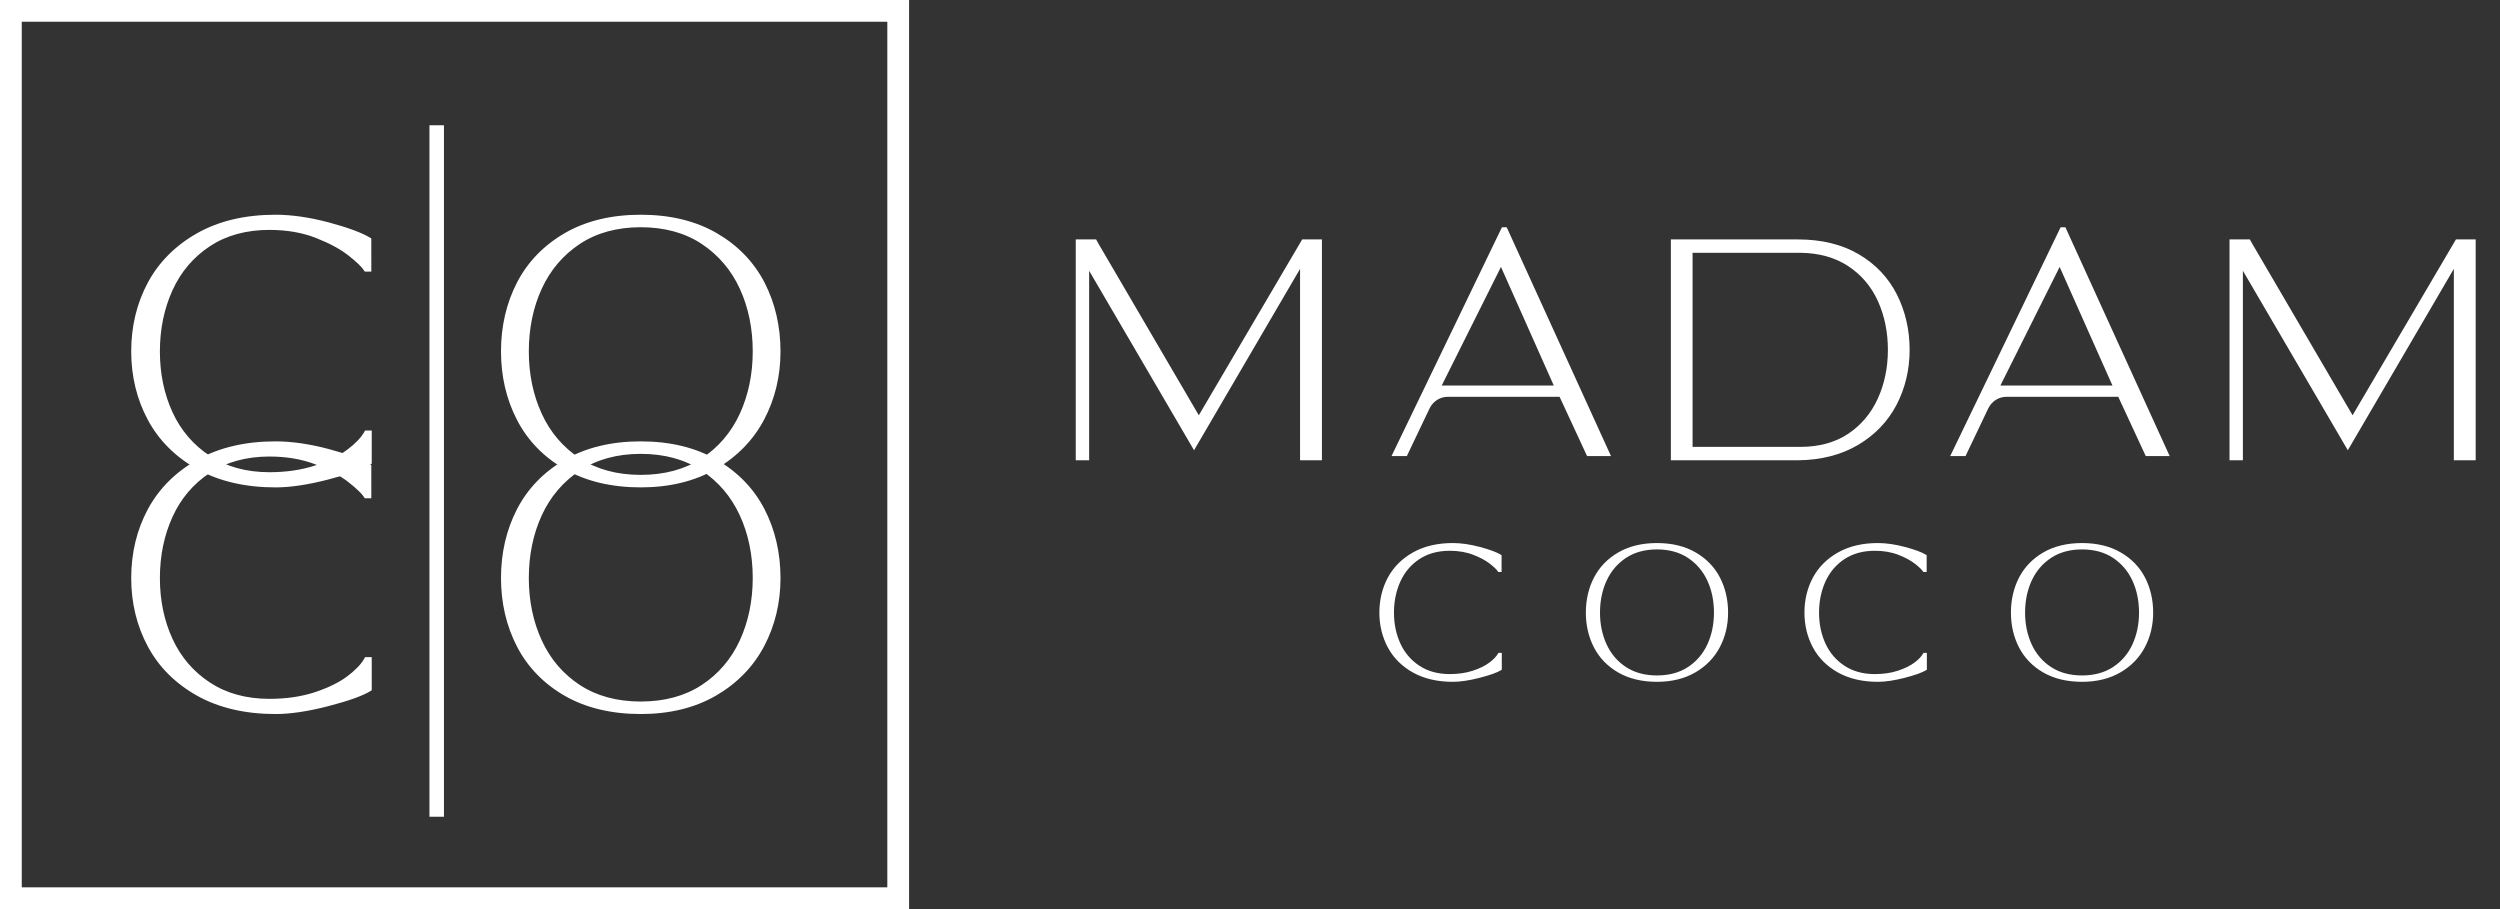 <svg width="165" height="60" viewBox="0 0 165 60" fill="none" xmlns="http://www.w3.org/2000/svg">
<rect x="0" y="0" width="165" height="60" fill="#333333" stroke="none"/>
<path d="M24.534 28.413V30.6L24.466 30.642C23.944 30.965 23.031 31.293 21.676 31.645C20.343 31.992 19.17 32.168 18.187 32.168C16.191 32.168 14.453 31.764 13.023 30.966C11.587 30.165 10.489 29.072 9.759 27.714C9.03 26.359 8.66 24.838 8.66 23.194C8.66 21.533 9.03 20.004 9.759 18.648C10.49 17.291 11.588 16.193 13.022 15.386C14.451 14.58 16.188 14.172 18.187 14.172C19.251 14.172 20.434 14.343 21.705 14.681C22.97 15.02 23.889 15.362 24.439 15.696L24.506 15.738L24.507 17.926H24.074L24.032 17.859C23.891 17.63 23.55 17.302 23.021 16.881C22.486 16.456 21.759 16.061 20.859 15.707C19.962 15.353 18.927 15.173 17.782 15.173C16.261 15.173 14.939 15.535 13.856 16.248C12.769 16.964 11.94 17.939 11.389 19.147C10.834 20.363 10.553 21.724 10.553 23.193C10.553 24.662 10.834 26.015 11.389 27.214C11.938 28.408 12.768 29.375 13.856 30.089C14.939 30.803 16.26 31.166 17.782 31.166C18.891 31.166 19.901 31.017 20.785 30.726C21.663 30.435 22.384 30.081 22.927 29.673C23.466 29.267 23.846 28.868 24.056 28.486L24.096 28.413H24.534ZM46.307 30.255C47.411 29.531 48.257 28.544 48.823 27.316C49.392 26.083 49.68 24.696 49.681 23.194C49.681 21.676 49.393 20.281 48.823 19.047C48.257 17.82 47.411 16.827 46.306 16.095C45.205 15.367 43.854 14.997 42.291 14.997C40.731 14.997 39.379 15.367 38.275 16.096C37.169 16.828 36.323 17.821 35.76 19.047C35.191 20.28 34.902 21.676 34.902 23.194C34.902 24.696 35.19 26.082 35.76 27.316C36.323 28.542 37.168 29.53 38.274 30.255C39.378 30.976 40.731 31.342 42.291 31.342C43.854 31.342 45.204 30.976 46.307 30.255ZM51.513 23.194C51.513 24.821 51.15 26.334 50.435 27.688C49.718 29.047 48.648 30.145 47.258 30.951C45.868 31.758 44.197 32.167 42.291 32.167C40.352 32.167 38.664 31.763 37.274 30.965C35.881 30.165 34.821 29.07 34.12 27.712C33.42 26.358 33.066 24.838 33.066 23.194C33.066 21.535 33.42 20.006 34.12 18.651C34.821 17.293 35.881 16.195 37.273 15.387C38.663 14.581 40.351 14.172 42.291 14.172C44.228 14.172 45.916 14.581 47.306 15.387C48.697 16.194 49.758 17.292 50.46 18.651C51.158 20.006 51.513 21.534 51.513 23.194Z" fill="white"/>
<path d="M24.534 43.371V45.559L24.466 45.6C23.944 45.923 23.031 46.252 21.676 46.604C20.343 46.95 19.17 47.126 18.187 47.126C16.191 47.126 14.453 46.722 13.023 45.925C11.587 45.124 10.489 44.03 9.759 42.673C9.03 41.318 8.66 39.797 8.66 38.153C8.66 36.492 9.03 34.963 9.759 33.607C10.49 32.249 11.588 31.152 13.022 30.345C14.451 29.538 16.188 29.13 18.187 29.13C19.251 29.13 20.434 29.301 21.705 29.639C22.97 29.978 23.889 30.32 24.439 30.655L24.506 30.696L24.507 32.885H24.074L24.032 32.817C23.891 32.589 23.55 32.26 23.021 31.84C22.486 31.415 21.759 31.02 20.859 30.665C19.962 30.311 18.927 30.131 17.782 30.131C16.261 30.131 14.939 30.494 13.856 31.207C12.769 31.922 11.94 32.897 11.389 34.105C10.834 35.322 10.553 36.682 10.553 38.152C10.553 39.621 10.834 40.974 11.389 42.173C11.938 43.366 12.768 44.334 13.856 45.048C14.939 45.761 16.26 46.124 17.782 46.124C18.891 46.124 19.901 45.976 20.785 45.684C21.663 45.394 22.384 45.039 22.927 44.631C23.466 44.226 23.846 43.827 24.056 43.445L24.096 43.371H24.534ZM46.307 45.213C47.411 44.49 48.257 43.502 48.823 42.275C49.392 41.041 49.68 39.655 49.681 38.152C49.681 36.635 49.393 35.239 48.823 34.005C48.257 32.778 47.411 31.785 46.306 31.053C45.205 30.325 43.854 29.955 42.291 29.955C40.731 29.955 39.379 30.325 38.275 31.054C37.169 31.786 36.323 32.779 35.76 34.005C35.191 35.239 34.902 36.634 34.902 38.152C34.902 39.654 35.19 41.041 35.76 42.275C36.323 43.501 37.168 44.489 38.274 45.213C39.378 45.935 40.731 46.301 42.291 46.301C43.854 46.301 45.204 45.935 46.307 45.213ZM51.513 38.152C51.513 39.779 51.15 41.292 50.435 42.646C49.718 44.005 48.648 45.103 47.258 45.91C45.868 46.717 44.197 47.126 42.291 47.126C40.352 47.126 38.664 46.721 37.274 45.924C35.881 45.123 34.821 44.028 34.12 42.67C33.42 41.316 33.066 39.797 33.066 38.153C33.066 36.493 33.42 34.965 34.12 33.61C34.821 32.252 35.881 31.153 37.273 30.346C38.663 29.539 40.351 29.13 42.291 29.13C44.228 29.13 45.916 29.539 47.306 30.346C48.697 31.152 49.758 32.25 50.46 33.61C51.158 34.965 51.513 36.493 51.513 38.152ZM28.344 8.267V53.903H29.301V8.267H28.344Z" fill="white"/>
<path d="M0 0V60H59.999V0H0ZM1.436 1.436H58.563C58.563 3.234 58.563 56.766 58.563 58.564H1.436V1.436ZM87.247 15.802V30.378H85.804V17.745L78.807 29.716L71.883 17.87V30.378H71V15.802H72.343L72.541 16.155L79.121 27.408L85.944 15.802H87.247ZM99.064 17.617L95.153 25.444H102.549L99.064 17.617ZM106.326 30.102H104.747L102.933 26.189H95.552C95.044 26.189 94.585 26.481 94.354 26.951L92.851 30.102H91.84L99.127 15H99.443L105.641 28.599L105.535 28.655L105.644 28.605L106.326 30.102ZM123.94 19.868C123.504 18.907 122.844 18.13 121.977 17.561C121.11 16.993 120.058 16.699 118.848 16.685H111.71V29.494H118.826C120.051 29.494 121.108 29.206 121.967 28.639C122.823 28.071 123.484 27.291 123.928 26.322C124.375 25.348 124.602 24.26 124.601 23.09C124.601 21.92 124.379 20.836 123.94 19.868ZM126.035 23.09C126.035 24.397 125.745 25.618 125.171 26.72C124.596 27.82 123.74 28.711 122.626 29.368C121.513 30.025 120.18 30.365 118.665 30.378H110.277V15.802H118.665C120.222 15.802 121.572 16.131 122.677 16.781C123.785 17.431 124.631 18.323 125.192 19.431C125.751 20.536 126.035 21.767 126.035 23.09ZM135.937 17.617L132.026 25.444H139.422L135.937 17.617ZM143.199 30.102H141.62L139.806 26.189H132.425C131.917 26.189 131.458 26.481 131.227 26.951L129.724 30.102H128.713L136 15H136.316L142.514 28.599L142.408 28.655L142.517 28.605L143.199 30.102ZM163.395 15.802V30.378H161.953V17.745L154.956 29.716L148.031 17.87V30.378H147.148V15.802H148.491L148.689 16.155L155.27 27.408L162.092 15.802H163.395ZM99.118 43.089V44.202L99.084 44.224C98.818 44.388 98.353 44.555 97.664 44.734C96.985 44.91 96.388 45 95.888 45C94.872 45 93.987 44.794 93.259 44.389C92.529 43.981 91.97 43.425 91.598 42.734C91.227 42.044 91.039 41.27 91.039 40.433C91.039 39.588 91.227 38.809 91.598 38.119C91.971 37.428 92.529 36.87 93.259 36.459C93.986 36.049 94.871 35.841 95.888 35.841C96.43 35.841 97.032 35.928 97.678 36.1C98.322 36.273 98.79 36.447 99.069 36.617L99.104 36.638L99.104 37.752H98.884L98.863 37.718C98.791 37.602 98.618 37.434 98.348 37.22C98.076 37.003 97.706 36.803 97.248 36.622C96.791 36.442 96.264 36.351 95.682 36.351C94.907 36.351 94.234 36.535 93.683 36.898C93.13 37.262 92.708 37.758 92.428 38.373C92.146 38.992 92.002 39.685 92.002 40.432C92.002 41.18 92.146 41.868 92.428 42.479C92.708 43.086 93.13 43.578 93.683 43.942C94.234 44.306 94.907 44.49 95.682 44.49C96.246 44.49 96.761 44.415 97.21 44.266C97.657 44.118 98.024 43.938 98.3 43.73C98.575 43.524 98.767 43.321 98.875 43.126L98.895 43.089H99.118ZM111.404 44.026C111.966 43.658 112.397 43.155 112.685 42.531C112.975 41.904 113.121 41.197 113.122 40.433C113.122 39.66 112.975 38.95 112.685 38.322C112.397 37.698 111.966 37.192 111.404 36.82C110.844 36.449 110.156 36.261 109.361 36.261C108.566 36.261 107.878 36.449 107.316 36.82C106.754 37.193 106.323 37.699 106.037 38.322C105.747 38.95 105.6 39.66 105.6 40.433C105.6 41.197 105.747 41.903 106.037 42.531C106.323 43.154 106.753 43.658 107.316 44.026C107.878 44.394 108.566 44.58 109.361 44.58C110.156 44.58 110.843 44.394 111.404 44.026ZM114.054 40.433C114.054 41.261 113.87 42.031 113.505 42.72C113.141 43.411 112.596 43.971 111.888 44.381C111.181 44.791 110.33 45 109.361 45C108.374 45 107.515 44.794 106.807 44.388C106.099 43.981 105.559 43.423 105.202 42.732C104.846 42.044 104.666 41.27 104.666 40.433C104.666 39.589 104.846 38.81 105.202 38.121C105.559 37.429 106.099 36.87 106.807 36.46C107.514 36.049 108.374 35.841 109.36 35.841C110.347 35.841 111.206 36.049 111.913 36.46C112.621 36.87 113.161 37.428 113.518 38.121C113.873 38.81 114.054 39.588 114.054 40.433ZM127.173 43.089V44.202L127.139 44.224C126.872 44.388 126.408 44.555 125.719 44.734C125.04 44.91 124.442 45 123.942 45C122.926 45 122.042 44.794 121.314 44.389C120.583 43.981 120.025 43.425 119.653 42.734C119.282 42.044 119.094 41.27 119.094 40.433C119.094 39.588 119.282 38.809 119.653 38.119C120.025 37.428 120.584 36.87 121.314 36.459C122.041 36.049 122.925 35.841 123.942 35.841C124.484 35.841 125.087 35.928 125.733 36.1C126.377 36.273 126.845 36.447 127.124 36.617L127.159 36.638L127.16 37.752H126.939L126.918 37.718C126.846 37.602 126.673 37.434 126.403 37.22C126.13 37.003 125.76 36.803 125.303 36.622C124.846 36.442 124.319 36.351 123.736 36.351C122.962 36.351 122.289 36.535 121.738 36.898C121.185 37.262 120.763 37.758 120.483 38.373C120.2 38.992 120.057 39.685 120.057 40.432C120.057 41.18 120.2 41.868 120.483 42.479C120.762 43.086 121.185 43.578 121.738 43.942C122.289 44.306 122.962 44.49 123.736 44.49C124.3 44.49 124.815 44.415 125.265 44.266C125.712 44.118 126.078 43.938 126.355 43.73C126.629 43.524 126.822 43.321 126.929 43.126L126.95 43.089H127.173ZM139.459 44.026C140.021 43.658 140.452 43.155 140.74 42.531C141.029 41.904 141.176 41.197 141.176 40.433C141.176 39.66 141.03 38.95 140.74 38.322C140.452 37.698 140.021 37.192 139.459 36.82C138.899 36.449 138.211 36.261 137.416 36.261C136.621 36.261 135.934 36.449 135.371 36.82C134.809 37.193 134.378 37.699 134.091 38.322C133.802 38.95 133.655 39.66 133.655 40.433C133.655 41.197 133.802 41.903 134.091 42.531C134.378 43.154 134.808 43.658 135.371 44.026C135.933 44.394 136.622 44.58 137.416 44.58C138.21 44.58 138.898 44.394 139.459 44.026ZM142.109 40.433C142.109 41.261 141.925 42.031 141.56 42.72C141.196 43.411 140.651 43.971 139.943 44.381C139.236 44.791 138.385 45 137.416 45C136.428 45 135.57 44.794 134.862 44.388C134.153 43.981 133.614 43.423 133.256 42.732C132.901 42.044 132.721 41.27 132.721 40.433C132.721 39.589 132.901 38.81 133.256 38.121C133.614 37.429 134.153 36.87 134.861 36.46C135.569 36.049 136.428 35.841 137.416 35.841C138.401 35.841 139.261 36.049 139.968 36.46C140.676 36.87 141.216 37.428 141.573 38.121C141.928 38.81 142.109 39.588 142.109 40.433Z" fill="white"/>
</svg>
